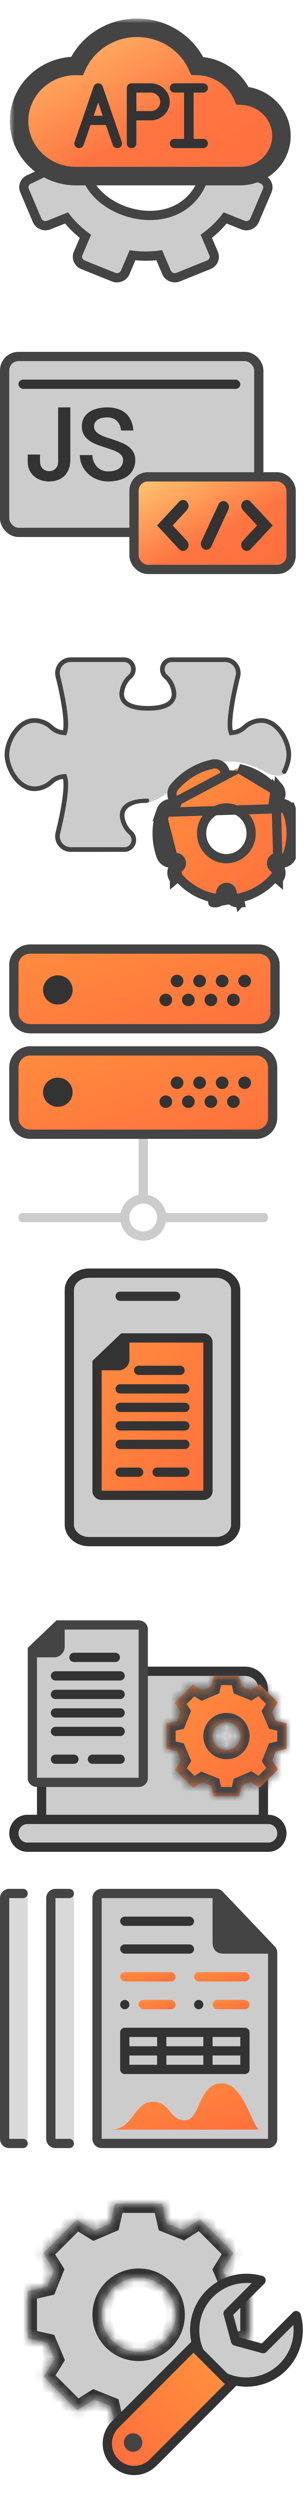 <svg width="33" height="270" viewBox="0 0 33 270" fill="none" xmlns="http://www.w3.org/2000/svg">
<path d="M12.652 30C12.52 30 12.388 29.973 12.267 29.922L8.979 28.6C8.737 28.503 8.545 28.315 8.446 28.08C8.348 27.847 8.353 27.586 8.458 27.357L9.241 25.521C8.47 24.953 7.783 24.285 7.197 23.538L5.287 24.303C5.049 24.399 4.781 24.399 4.544 24.302C4.306 24.207 4.117 24.024 4.018 23.794L2.657 20.59C2.45 20.115 2.678 19.568 3.166 19.364C3.731 19.138 5.161 18.331 6.71 17.831C8.258 17.33 9.032 18.081 9.378 19.082C10.848 23.337 18.928 25.417 21.677 20.083C21.827 19.793 22.202 18.836 22.612 18.129C22.968 17.58 23.497 17.317 24.4 17.696C25.314 18.079 26.491 18.601 27.034 18.814L28.384 19.36C28.625 19.455 28.815 19.64 28.912 19.874C29.01 20.105 29.009 20.364 28.91 20.595L27.543 23.793C27.445 24.026 27.253 24.212 27.012 24.307C26.771 24.403 26.5 24.4 26.261 24.3L24.364 23.538C23.779 24.285 23.092 24.951 22.321 25.517L23.109 27.369C23.21 27.595 23.212 27.852 23.116 28.08C23.017 28.316 22.824 28.504 22.581 28.601L19.288 29.925C19.049 30.022 18.781 30.022 18.542 29.926C18.303 29.829 18.114 29.644 18.017 29.412L17.226 27.564C16.268 27.694 15.296 27.695 14.337 27.568L13.55 29.414C13.4 29.768 13.046 29.999 12.652 30Z" fill="#CCCCCC"/>
<path d="M12.652 30L12.652 30.5L12.653 30.5L12.652 30ZM12.267 29.922L12.461 29.461L12.453 29.458L12.267 29.922ZM8.979 28.6L9.166 28.136L9.165 28.136L8.979 28.6ZM8.446 28.08L8.907 27.886L8.907 27.886L8.446 28.08ZM8.458 27.357L8.912 27.565L8.918 27.553L8.458 27.357ZM9.241 25.521L9.701 25.717L9.856 25.353L9.538 25.119L9.241 25.521ZM7.197 23.538L7.59 23.229L7.359 22.934L7.011 23.074L7.197 23.538ZM5.287 24.303L5.101 23.839L5.099 23.84L5.287 24.303ZM4.544 24.302L4.733 23.839L4.73 23.837L4.544 24.302ZM4.018 23.794L3.558 23.99L3.559 23.992L4.018 23.794ZM2.657 20.59L3.117 20.395L3.115 20.391L2.657 20.59ZM3.166 19.364L2.981 18.9L2.974 18.903L3.166 19.364ZM21.677 20.083L22.122 20.312L21.677 20.083ZM27.034 18.814L27.221 18.351L27.217 18.349L27.034 18.814ZM28.384 19.36L28.197 19.823L28.2 19.825L28.384 19.36ZM28.912 19.874L28.451 20.066L28.451 20.068L28.912 19.874ZM28.91 20.595L29.37 20.791L29.37 20.791L28.91 20.595ZM27.543 23.793L27.084 23.596L27.083 23.598L27.543 23.793ZM27.012 24.307L27.196 24.772L27.012 24.307ZM26.261 24.3L26.454 23.839L26.447 23.836L26.261 24.3ZM24.364 23.538L24.55 23.074L24.202 22.934L23.97 23.23L24.364 23.538ZM22.321 25.517L22.025 25.114L21.706 25.349L21.861 25.713L22.321 25.517ZM23.109 27.369L22.649 27.564L22.652 27.573L23.109 27.369ZM23.116 28.08L22.655 27.884L22.654 27.887L23.116 28.08ZM22.581 28.601L22.395 28.136L22.394 28.137L22.581 28.601ZM19.288 29.925L19.101 29.461L19.099 29.462L19.288 29.925ZM18.542 29.926L18.729 29.462L18.542 29.926ZM18.017 29.412L18.478 29.219L18.476 29.215L18.017 29.412ZM17.226 27.564L17.685 27.367L17.535 27.017L17.159 27.068L17.226 27.564ZM14.337 27.568L14.403 27.072L14.027 27.022L13.877 27.372L14.337 27.568ZM13.55 29.414L13.09 29.218L13.089 29.22L13.55 29.414ZM24.4 17.696L24.207 18.157L24.4 17.696ZM22.612 18.129L22.192 17.857L22.185 17.867L22.179 17.878L22.612 18.129ZM12.652 29.5C12.586 29.5 12.521 29.486 12.461 29.461L12.073 30.382C12.256 30.46 12.453 30.499 12.652 30.5L12.652 29.5ZM12.453 29.458L9.166 28.136L8.793 29.064L12.08 30.386L12.453 29.458ZM9.165 28.136C9.044 28.087 8.953 27.995 8.907 27.886L7.985 28.273C8.137 28.635 8.43 28.918 8.793 29.064L9.165 28.136ZM8.907 27.886C8.864 27.783 8.865 27.668 8.912 27.565L8.003 27.149C7.84 27.505 7.833 27.912 7.985 28.273L8.907 27.886ZM8.918 27.553L9.701 25.717L8.781 25.325L7.998 27.161L8.918 27.553ZM9.538 25.119C8.803 24.577 8.148 23.941 7.59 23.229L6.803 23.846C7.417 24.63 8.137 25.328 8.944 25.923L9.538 25.119ZM7.011 23.074L5.101 23.839L5.473 24.767L7.383 24.002L7.011 23.074ZM5.099 23.84C4.982 23.887 4.85 23.887 4.733 23.839L4.354 24.764C4.713 24.911 5.116 24.912 5.475 24.766L5.099 23.84ZM4.73 23.837C4.612 23.79 4.523 23.702 4.477 23.596L3.559 23.992C3.712 24.347 4.001 24.623 4.358 24.766L4.73 23.837ZM4.478 23.599L3.117 20.395L2.196 20.786L3.558 23.99L4.478 23.599ZM3.115 20.391C3.024 20.181 3.118 19.926 3.359 19.826L2.974 18.903C2.238 19.21 1.877 20.049 2.198 20.79L3.115 20.391ZM26.847 19.278L28.197 19.823L28.572 18.896L27.221 18.351L26.847 19.278ZM28.2 19.825C28.318 19.871 28.407 19.96 28.451 20.066L29.374 19.682C29.224 19.321 28.931 19.039 28.569 18.895L28.2 19.825ZM28.451 20.068C28.496 20.174 28.496 20.292 28.451 20.398L29.37 20.791C29.522 20.436 29.523 20.036 29.373 19.68L28.451 20.068ZM28.451 20.398L27.084 23.596L28.003 23.989L29.37 20.791L28.451 20.398ZM27.083 23.598C27.038 23.705 26.948 23.795 26.828 23.842L27.196 24.772C27.559 24.629 27.852 24.347 28.004 23.987L27.083 23.598ZM26.828 23.842C26.708 23.89 26.573 23.888 26.454 23.839L26.068 24.761C26.427 24.912 26.833 24.916 27.196 24.772L26.828 23.842ZM26.447 23.836L24.55 23.074L24.178 24.002L26.075 24.764L26.447 23.836ZM23.97 23.23C23.414 23.941 22.759 24.575 22.025 25.114L22.617 25.921C23.424 25.327 24.145 24.63 24.758 23.846L23.97 23.23ZM21.861 25.713L22.649 27.564L23.569 27.173L22.781 25.322L21.861 25.713ZM22.652 27.573C22.697 27.672 22.698 27.784 22.655 27.884L23.576 28.275C23.727 27.919 23.723 27.518 23.565 27.164L22.652 27.573ZM22.654 27.887C22.608 27.996 22.517 28.087 22.395 28.136L22.765 29.065C23.13 28.92 23.424 28.636 23.577 28.273L22.654 27.887ZM22.394 28.137L19.101 29.461L19.474 30.389L22.767 29.064L22.394 28.137ZM19.099 29.462C18.981 29.509 18.847 29.51 18.729 29.462L18.355 30.389C18.714 30.534 19.117 30.534 19.476 30.388L19.099 29.462ZM18.729 29.462C18.611 29.414 18.522 29.325 18.478 29.219L17.555 29.605C17.706 29.964 17.995 30.244 18.355 30.389L18.729 29.462ZM18.476 29.215L17.685 27.367L16.766 27.761L17.557 29.609L18.476 29.215ZM17.159 27.068C16.245 27.192 15.317 27.193 14.403 27.072L14.272 28.064C15.274 28.196 16.291 28.195 17.293 28.059L17.159 27.068ZM13.877 27.372L13.09 29.218L14.009 29.61L14.797 27.764L13.877 27.372ZM13.089 29.22C13.021 29.382 12.851 29.499 12.651 29.5L12.653 30.5C13.24 30.498 13.78 30.154 14.01 29.609L13.089 29.22ZM27.983 20.802H27.984V19.802H27.983V20.802ZM24.207 18.157C25.1 18.531 26.304 19.065 26.851 19.28L27.217 18.349C26.678 18.138 25.529 17.627 24.593 17.235L24.207 18.157ZM22.122 20.312C22.205 20.152 22.35 19.807 22.503 19.467C22.665 19.107 22.853 18.71 23.044 18.379L22.179 17.878C21.961 18.255 21.756 18.69 21.591 19.057C21.416 19.445 21.3 19.724 21.233 19.854L22.122 20.312ZM23.031 18.401C23.168 18.19 23.304 18.086 23.445 18.043C23.588 18 23.822 17.995 24.207 18.157L24.593 17.235C24.075 17.017 23.593 16.955 23.157 17.086C22.718 17.217 22.411 17.519 22.192 17.857L23.031 18.401ZM3.352 19.829C3.652 19.709 4.194 19.43 4.782 19.153C5.396 18.864 6.119 18.547 6.863 18.306L6.556 17.355C5.752 17.615 4.986 17.952 4.356 18.248C3.701 18.556 3.246 18.794 2.981 18.9L3.352 19.829ZM8.905 19.245C9.72 21.604 12.307 23.27 14.973 23.673C17.668 24.08 20.622 23.222 22.122 20.312L21.233 19.854C19.984 22.278 17.523 23.047 15.123 22.684C12.693 22.317 10.506 20.816 9.851 18.919L8.905 19.245ZM6.863 18.306C7.542 18.087 7.968 18.165 8.243 18.325C8.532 18.493 8.755 18.808 8.905 19.245L9.851 18.919C9.656 18.355 9.318 17.793 8.746 17.461C8.161 17.12 7.425 17.074 6.556 17.355L6.863 18.306Z" fill="#444444"/>
<path fill-rule="evenodd" clip-rule="evenodd" d="M25.955 19.52H8.214C4.533 19.52 1.548 16.633 1.548 13.07C1.548 9.575 4.42 6.73 8.004 6.623C9.277 4.108 11.925 2.5 14.838 2.5C17.757 2.5 20.408 4.114 21.679 6.636C23.787 6.794 25.653 8.021 26.58 9.861C29.127 10.167 31.046 12.306 30.965 14.823C30.881 17.442 28.661 19.521 25.955 19.52ZM25.955 19.02L25.955 19.52L25.955 19.02ZM25.955 19.02V19.52H25.955M25.955 19.02H8.214C4.818 19.02 2.064 16.356 2.064 13.07C2.064 9.783 4.818 7.119 8.214 7.119C8.255 7.119 8.295 7.12 8.334 7.12C9.462 4.618 12.016 3 14.838 3C17.66 3 20.213 4.618 21.342 7.12C23.483 7.167 25.398 8.424 26.235 10.332C28.659 10.477 30.525 12.458 30.449 14.807C30.374 17.155 28.383 19.021 25.955 19.02Z" fill="#444444"/>
<mask id="path-4-outside-1_467_17301" maskUnits="userSpaceOnUse" x="1.064" y="2" width="31" height="19" fill="black">
<rect fill="white" x="1.064" y="2" width="31" height="19"/>
<path d="M25.955 19.02H8.214C4.818 19.02 2.064 16.356 2.064 13.07C2.064 9.783 4.818 7.119 8.214 7.119C8.255 7.119 8.295 7.12 8.334 7.12C9.462 4.618 12.016 3 14.838 3C17.66 3 20.213 4.618 21.342 7.12C23.483 7.167 25.398 8.424 26.235 10.332C28.659 10.477 30.525 12.458 30.449 14.807C30.374 17.155 28.383 19.021 25.955 19.02Z"/>
</mask>
<path d="M25.955 19.02H8.214C4.818 19.02 2.064 16.356 2.064 13.07C2.064 9.783 4.818 7.119 8.214 7.119C8.255 7.119 8.295 7.12 8.334 7.12C9.462 4.618 12.016 3 14.838 3C17.66 3 20.213 4.618 21.342 7.12C23.483 7.167 25.398 8.424 26.235 10.332C28.659 10.477 30.525 12.458 30.449 14.807C30.374 17.155 28.383 19.021 25.955 19.02Z" fill="url(#paint0_linear_467_17301)"/>
<path d="M25.955 19.02L25.955 18.02H25.955V19.02ZM8.334 7.12L8.312 8.12L8.974 8.135L9.246 7.531L8.334 7.12ZM21.342 7.12L20.43 7.531L20.689 8.106L21.32 8.12L21.342 7.12ZM26.235 10.332L25.319 10.733L25.564 11.293L26.175 11.33L26.235 10.332ZM25.955 18.02H8.214V20.02H25.955V18.02ZM8.214 18.02C5.339 18.02 3.064 15.773 3.064 13.07H1.064C1.064 16.939 4.297 20.02 8.214 20.02V18.02ZM3.064 13.07C3.064 10.367 5.339 8.119 8.214 8.119V6.119C4.297 6.119 1.064 9.2 1.064 13.07H3.064ZM8.214 8.119C8.251 8.119 8.283 8.12 8.312 8.12L8.356 6.121C8.306 6.12 8.258 6.119 8.214 6.119V8.119ZM9.246 7.531C10.207 5.4 12.395 4 14.838 4V2C11.637 2 8.718 3.836 7.422 6.71L9.246 7.531ZM14.838 4C17.281 4 19.469 5.4 20.43 7.531L22.253 6.71C20.958 3.836 18.039 2 14.838 2V4ZM21.32 8.12C23.087 8.159 24.644 9.194 25.319 10.733L27.15 9.93C26.152 7.653 23.88 6.176 21.363 6.121L21.32 8.12ZM26.175 11.33C28.088 11.444 29.507 12.997 29.45 14.775L31.449 14.839C31.543 11.92 29.229 9.509 26.294 9.333L26.175 11.33ZM29.45 14.775C29.393 16.554 27.874 18.021 25.955 18.02L25.954 20.02C28.893 20.021 31.355 17.757 31.449 14.839L29.45 14.775Z" fill="#444444" mask="url(#path-4-outside-1_467_17301)"/>
<path fill-rule="evenodd" clip-rule="evenodd" d="M8.141 15.792C8.238 15.922 8.394 16 8.56 16C8.782 16 8.979 15.862 9.05 15.658L9.792 13.5H11.457L12.199 15.658C12.27 15.862 12.467 16 12.689 16C12.855 16 13.011 15.922 13.108 15.792C13.205 15.662 13.231 15.494 13.179 15.342L11.116 9.346C11.114 9.34 11.111 9.334 11.109 9.328C11.082 9.256 11.039 9.193 10.985 9.142C10.938 9.098 10.882 9.061 10.817 9.036C10.757 9.013 10.691 9 10.624 9C10.558 9 10.492 9.013 10.432 9.036C10.367 9.061 10.311 9.098 10.264 9.142C10.21 9.193 10.167 9.256 10.14 9.328C10.138 9.334 10.136 9.34 10.133 9.346L8.07 15.342C8.018 15.494 8.044 15.662 8.141 15.792ZM11.113 12.5H10.136L10.624 11.081L11.113 12.5ZM13.721 15.5C13.721 15.776 13.952 16 14.238 16C14.523 16 14.754 15.776 14.754 15.5V13H16.302C17.442 13 18.366 12.105 18.366 11C18.366 9.896 17.442 9 16.302 9H14.238C13.952 9 13.721 9.224 13.721 9.5V12.5V15.5ZM16.302 12H14.754V10H16.302C16.872 10 17.334 10.448 17.334 11C17.334 11.552 16.872 12 16.302 12ZM19.915 15V10H18.883C18.598 10 18.366 9.776 18.366 9.5C18.366 9.224 18.598 9 18.883 9H20.431H21.979C22.264 9 22.495 9.224 22.495 9.5C22.495 9.776 22.264 10 21.979 10H20.947V15H21.98C22.265 15 22.496 15.224 22.496 15.5C22.496 15.776 22.265 16 21.98 16H18.883C18.598 16 18.366 15.776 18.366 15.5C18.366 15.224 18.598 15 18.883 15H19.915Z" fill="#333333"/>
<rect x="0.5" y="38.5" width="27.5" height="19" rx="1.5" fill="#CCCCCC" stroke="#444444"/>
<path d="M9.986 49.15C10.001 49.408 10.053 49.646 10.143 49.865C10.236 50.08 10.356 50.265 10.505 50.422C10.658 50.578 10.835 50.7 11.036 50.788C11.236 50.871 11.458 50.913 11.7 50.913C11.912 50.913 12.115 50.892 12.308 50.848C12.502 50.804 12.673 50.735 12.822 50.64C12.97 50.542 13.089 50.415 13.179 50.258C13.268 50.098 13.313 49.903 13.313 49.674C13.313 49.466 13.248 49.291 13.117 49.15C12.991 49.008 12.823 48.886 12.615 48.784C12.407 48.678 12.168 48.583 11.901 48.5C11.633 48.412 11.359 48.323 11.08 48.232C10.805 48.141 10.533 48.039 10.265 47.926C9.997 47.81 9.759 47.668 9.551 47.5C9.342 47.333 9.173 47.133 9.043 46.9C8.916 46.667 8.853 46.386 8.853 46.059C8.853 45.724 8.92 45.429 9.054 45.174C9.188 44.916 9.376 44.701 9.618 44.53C9.863 44.355 10.154 44.224 10.489 44.136C10.823 44.045 11.192 44 11.594 44C11.951 44 12.267 44.036 12.543 44.109C12.818 44.178 13.058 44.273 13.262 44.393C13.471 44.513 13.646 44.655 13.787 44.819C13.928 44.983 14.044 45.158 14.133 45.343C14.226 45.525 14.295 45.717 14.34 45.917C14.384 46.113 14.414 46.306 14.429 46.496H13.095C13.073 46.252 13.017 46.041 12.928 45.862C12.842 45.684 12.732 45.536 12.598 45.42C12.468 45.303 12.316 45.218 12.141 45.163C11.97 45.105 11.787 45.076 11.594 45.076C11.419 45.076 11.246 45.094 11.075 45.13C10.907 45.163 10.756 45.218 10.623 45.294C10.489 45.371 10.381 45.473 10.299 45.6C10.217 45.724 10.176 45.877 10.176 46.059C10.176 46.27 10.239 46.448 10.366 46.594C10.496 46.736 10.665 46.861 10.874 46.971C11.082 47.08 11.32 47.178 11.588 47.266C11.856 47.349 12.128 47.438 12.403 47.533C12.682 47.624 12.956 47.728 13.223 47.844C13.491 47.957 13.729 48.096 13.938 48.259C14.146 48.423 14.314 48.62 14.44 48.849C14.57 49.078 14.636 49.353 14.636 49.674C14.636 50.06 14.561 50.398 14.412 50.689C14.267 50.977 14.064 51.219 13.804 51.416C13.543 51.609 13.233 51.754 12.872 51.853C12.515 51.951 12.124 52 11.7 52C11.316 52 10.943 51.934 10.578 51.803C10.217 51.672 9.893 51.485 9.607 51.241C9.324 50.993 9.093 50.693 8.915 50.34C8.74 49.987 8.647 49.59 8.636 49.15H9.986Z" fill="#333333"/>
<path d="M7.61 44V49.628C7.61 50.049 7.546 50.411 7.42 50.713C7.296 51.012 7.129 51.256 6.916 51.446C6.704 51.636 6.457 51.776 6.178 51.866C5.898 51.955 5.603 52 5.294 52C4.999 52 4.714 51.953 4.438 51.86C4.162 51.771 3.917 51.636 3.705 51.457C3.492 51.275 3.321 51.049 3.19 50.78C3.063 50.512 3 50.2 3 49.846V49.091H4.331V49.835C4.331 50.014 4.359 50.171 4.415 50.305C4.475 50.435 4.552 50.545 4.645 50.635C4.742 50.721 4.848 50.784 4.964 50.825C5.079 50.866 5.197 50.887 5.316 50.887C5.409 50.887 5.512 50.872 5.624 50.842C5.736 50.808 5.84 50.752 5.937 50.674C6.038 50.592 6.122 50.484 6.189 50.35C6.256 50.212 6.29 50.04 6.29 49.835V44H7.61Z" fill="#333333"/>
<rect x="14.5" y="51.5" width="17" height="10" rx="1.5" fill="url(#paint1_linear_467_17301)" stroke="#444444"/>
<path fill-rule="evenodd" clip-rule="evenodd" d="M26.277 59.313C26.045 59.063 26.045 58.657 26.277 58.407L27.817 56.75L26.277 55.093C26.045 54.843 26.045 54.437 26.277 54.187C26.51 53.938 26.887 53.938 27.119 54.187L29.5 56.75L27.119 59.313C26.887 59.562 26.51 59.562 26.277 59.313ZM19.381 59.313L17 56.75L19.381 54.187C19.613 53.938 19.99 53.938 20.223 54.187C20.455 54.437 20.455 54.843 20.223 55.093L18.683 56.75L20.223 58.407C20.455 58.657 20.455 59.063 20.223 59.313C19.99 59.562 19.613 59.562 19.381 59.313ZM21.794 58.453C21.647 58.769 21.766 59.154 22.06 59.313C22.354 59.471 22.712 59.343 22.858 59.026L24.707 55.047C24.854 54.731 24.735 54.346 24.441 54.187C24.147 54.029 23.789 54.157 23.642 54.474L21.794 58.453Z" fill="#333333"/>
<rect x="2" y="41" width="24" height="1" rx="0.5" fill="#333333"/>
<g clip-path="url(#clip0_467_17301)">
<path d="M30.52 83.235L30.519 83.238C30.451 83.6 30.871 83.643 30.961 83.47C31.29 82.865 31.474 82.191 31.5 81.501C31.5 79.934 30.209 77.564 28.271 77.564C27.541 77.574 26.839 77.854 26.296 78.351C25.993 78.644 25.605 78.828 25.189 78.876C25.054 78.424 25.073 76.796 25.981 73.101C26.202 72.194 25.657 71.276 24.764 71.051C24.632 71.018 24.496 71.001 24.36 71.001H18.572C18.06 71.001 17.6 71.317 17.409 71.799C17.214 72.289 17.333 72.85 17.71 73.214C18.22 73.643 18.535 74.266 18.581 74.938C18.581 76.023 17.177 76.25 15.998 76.25C14.818 76.25 13.414 76.023 13.414 74.938C13.461 74.265 13.777 73.641 14.29 73.213C14.667 72.849 14.786 72.288 14.591 71.798C14.4 71.316 13.94 71 13.429 71H7.64C6.72 70.998 5.972 71.754 5.97 72.689C5.97 72.828 5.986 72.966 6.019 73.1C6.923 76.789 6.946 78.417 6.811 78.875C6.395 78.827 6.007 78.642 5.704 78.35C5.161 77.852 4.459 77.573 3.729 77.562C1.792 77.562 0.5 79.933 0.5 81.5C0.5 83.067 1.792 85.438 3.729 85.438C4.459 85.427 5.161 85.148 5.704 84.65C6.007 84.358 6.395 84.173 6.811 84.125C6.946 84.578 6.927 86.205 6.019 89.9C5.961 90.14 5.956 90.381 5.997 90.61C6.046 90.918 6.182 91.193 6.378 91.416C6.596 91.671 6.891 91.864 7.239 91.951C7.37 91.984 7.505 92 7.641 92C7.656 92 7.671 92 7.686 92H13.474C13.986 92 14.446 91.684 14.637 91.202C14.832 90.712 14.713 90.151 14.336 89.787C13.823 89.359 13.507 88.735 13.46 88.062C13.46 87.114 14.661 86.673 15.793 86.724C15.793 86.724 16.366 86.659 16.043 86.25C15.436 86.25 14.715 86.306 14.129 86.533C13.832 86.647 13.54 86.817 13.319 87.073C13.09 87.339 12.96 87.673 12.96 88.062V88.08L12.961 88.097C13.017 88.897 13.39 89.641 13.999 90.157C14.22 90.379 14.291 90.719 14.172 91.017L14.172 91.018C14.055 91.313 13.777 91.5 13.475 91.5H7.684C7.348 91.501 7.03 91.367 6.805 91.142C6.636 90.966 6.522 90.738 6.484 90.491C6.479 90.446 6.476 90.401 6.476 90.355C6.476 90.326 6.474 90.3 6.47 90.277C6.472 90.192 6.484 90.105 6.505 90.019C6.962 88.157 7.199 86.805 7.303 85.851C7.405 84.924 7.389 84.314 7.29 83.982L7.169 83.58L6.753 83.628C6.23 83.689 5.742 83.92 5.361 84.285C4.91 84.697 4.329 84.928 3.726 84.938C2.978 84.936 2.305 84.478 1.794 83.765C1.282 83.051 1 82.166 1 81.5C1 80.834 1.282 79.949 1.794 79.235C2.305 78.522 2.978 78.064 3.726 78.062C4.329 78.072 4.91 78.303 5.361 78.715C5.742 79.08 6.23 79.311 6.753 79.372L7.171 79.42L7.29 79.017C7.389 78.683 7.404 78.072 7.302 77.144C7.197 76.191 6.96 74.84 6.505 72.981C6.481 72.886 6.47 72.788 6.47 72.691C6.471 72.024 7.002 71.499 7.639 71.5L13.429 71.5C13.731 71.5 14.009 71.687 14.126 71.982L14.127 71.983C14.245 72.281 14.175 72.621 13.953 72.843C13.345 73.359 12.971 74.103 12.915 74.903L12.914 74.92V74.938C12.914 75.327 13.044 75.661 13.274 75.927C13.494 76.183 13.787 76.353 14.084 76.467C14.67 76.694 15.39 76.75 15.998 76.75C16.605 76.75 17.325 76.694 17.911 76.467C18.208 76.353 18.5 76.183 18.721 75.927C18.951 75.661 19.081 75.327 19.081 74.938V74.921L19.079 74.904C19.025 74.105 18.654 73.361 18.047 72.844C17.826 72.622 17.755 72.283 17.874 71.984L17.874 71.983C17.991 71.688 18.269 71.501 18.572 71.501L24.36 71.501L24.361 71.501C24.456 71.501 24.55 71.513 24.642 71.536C25.262 71.692 25.653 72.335 25.495 72.982C25.038 74.844 24.801 76.197 24.697 77.15C24.595 78.077 24.611 78.688 24.71 79.02L24.831 79.421L25.247 79.373C25.77 79.312 26.258 79.081 26.639 78.716C27.09 78.304 27.671 78.073 28.274 78.064C29.022 78.065 29.695 78.523 30.206 79.236C30.715 79.947 30.997 80.827 31 81.492C30.976 82.102 30.812 82.698 30.522 83.231L30.52 83.235Z" fill="#444444"/>
<path fill-rule="evenodd" clip-rule="evenodd" d="M30.961 83.47C31.29 82.865 31.474 82.191 31.5 81.501C31.5 79.934 30.209 77.564 28.271 77.564C27.541 77.574 26.839 77.854 26.296 78.351C25.993 78.644 25.605 78.828 25.189 78.876C25.054 78.424 25.073 76.796 25.981 73.101C26.202 72.194 25.657 71.276 24.764 71.051C24.632 71.018 24.496 71.001 24.36 71.001H18.572C18.06 71.001 17.6 71.317 17.409 71.799C17.214 72.289 17.333 72.85 17.71 73.214C18.22 73.643 18.535 74.266 18.581 74.938C18.581 76.023 17.177 76.25 15.998 76.25C14.818 76.25 13.414 76.023 13.414 74.938C13.461 74.265 13.777 73.641 14.29 73.213C14.667 72.849 14.786 72.288 14.591 71.798C14.4 71.316 13.94 71 13.429 71H7.64C6.72 70.998 5.972 71.754 5.97 72.689C5.97 72.828 5.986 72.966 6.019 73.1C6.923 76.789 6.946 78.417 6.811 78.875C6.395 78.827 6.007 78.642 5.704 78.35C5.161 77.852 4.459 77.573 3.729 77.562C1.792 77.562 0.5 79.933 0.5 81.5C0.5 83.067 1.792 85.438 3.729 85.438C4.459 85.427 5.161 85.148 5.704 84.65C5.995 84.369 6.365 84.188 6.762 84.131L6.82 84.16C6.945 84.658 6.905 86.295 6.019 89.9C5.961 90.14 5.956 90.381 5.997 90.61C6.046 90.918 6.182 91.193 6.378 91.416C6.596 91.671 6.891 91.864 7.239 91.951C7.37 91.984 7.505 92 7.641 92C9.582 92.044 11.532 92 13.474 92C13.986 92 14.446 91.684 14.637 91.202C14.832 90.712 14.713 90.151 14.336 89.787C13.823 89.359 13.507 88.735 13.46 88.062C13.46 87.114 14.661 86.673 15.793 86.724C16.675 86.623 17.869 85.94 18.486 85.234C18.845 84.823 19.28 84.376 19.75 84C21.576 82.539 22.75 82.25 25 82.25C26.481 82.25 28.07 83.008 28.984 83.526C29.317 83.715 30.5 84 30.961 83.47Z" fill="#CCCCCC"/>
<path d="M30.52 83.235L30.519 83.238C30.451 83.6 30.871 83.643 30.961 83.47C31.29 82.865 31.474 82.191 31.5 81.501C31.5 79.934 30.209 77.564 28.271 77.564C27.541 77.574 26.839 77.854 26.296 78.351C25.993 78.644 25.605 78.828 25.189 78.876C25.054 78.424 25.073 76.796 25.981 73.101C26.202 72.194 25.657 71.276 24.764 71.051C24.632 71.018 24.496 71.001 24.36 71.001H18.572C18.06 71.001 17.6 71.317 17.409 71.799C17.214 72.289 17.333 72.85 17.71 73.214C18.22 73.643 18.535 74.266 18.581 74.938C18.581 76.023 17.177 76.25 15.998 76.25C14.818 76.25 13.414 76.023 13.414 74.938C13.461 74.265 13.777 73.641 14.29 73.213C14.667 72.849 14.786 72.288 14.591 71.798C14.4 71.316 13.94 71 13.429 71H7.64C6.72 70.998 5.972 71.754 5.97 72.689C5.97 72.828 5.986 72.966 6.019 73.1C6.923 76.789 6.946 78.417 6.811 78.875C6.395 78.827 6.007 78.642 5.704 78.35C5.161 77.852 4.459 77.573 3.729 77.562C1.792 77.562 0.5 79.933 0.5 81.5C0.5 83.067 1.792 85.438 3.729 85.438C4.459 85.427 5.161 85.148 5.704 84.65C6.007 84.358 6.395 84.173 6.811 84.125C6.946 84.578 6.927 86.205 6.019 89.9C5.961 90.14 5.956 90.381 5.997 90.61C6.046 90.918 6.182 91.193 6.378 91.416C6.596 91.671 6.891 91.864 7.239 91.951C7.37 91.984 7.505 92 7.641 92C7.656 92 7.671 92 7.686 92H13.474C13.986 92 14.446 91.684 14.637 91.202C14.832 90.712 14.713 90.151 14.336 89.787C13.823 89.359 13.507 88.735 13.46 88.062C13.46 87.114 14.661 86.673 15.793 86.724C15.793 86.724 16.366 86.659 16.043 86.25C15.436 86.25 14.715 86.306 14.129 86.533C13.832 86.647 13.54 86.817 13.319 87.073C13.09 87.339 12.96 87.673 12.96 88.062V88.08L12.961 88.097C13.017 88.897 13.39 89.641 13.999 90.157C14.22 90.379 14.291 90.719 14.172 91.017L14.172 91.018C14.055 91.313 13.777 91.5 13.475 91.5H7.684C7.348 91.501 7.03 91.367 6.805 91.142C6.636 90.966 6.522 90.738 6.484 90.491C6.479 90.446 6.476 90.401 6.476 90.355C6.476 90.326 6.474 90.3 6.47 90.277C6.472 90.192 6.484 90.105 6.505 90.019C6.962 88.157 7.199 86.805 7.303 85.851C7.405 84.924 7.389 84.314 7.29 83.982L7.169 83.58L6.753 83.628C6.23 83.689 5.742 83.92 5.361 84.285C4.91 84.697 4.329 84.928 3.726 84.938C2.978 84.936 2.305 84.478 1.794 83.765C1.282 83.051 1 82.166 1 81.5C1 80.834 1.282 79.949 1.794 79.235C2.305 78.522 2.978 78.064 3.726 78.062C4.329 78.072 4.91 78.303 5.361 78.715C5.742 79.08 6.23 79.311 6.753 79.372L7.171 79.42L7.29 79.017C7.389 78.683 7.404 78.072 7.302 77.144C7.197 76.191 6.96 74.84 6.505 72.981C6.481 72.886 6.47 72.788 6.47 72.691C6.471 72.024 7.002 71.499 7.639 71.5L13.429 71.5C13.731 71.5 14.009 71.687 14.126 71.982L14.127 71.983C14.245 72.281 14.175 72.621 13.953 72.843C13.345 73.359 12.971 74.103 12.915 74.903L12.914 74.92V74.938C12.914 75.327 13.044 75.661 13.274 75.927C13.494 76.183 13.787 76.353 14.084 76.467C14.67 76.694 15.39 76.75 15.998 76.75C16.605 76.75 17.325 76.694 17.911 76.467C18.208 76.353 18.5 76.183 18.721 75.927C18.951 75.661 19.081 75.327 19.081 74.938V74.921L19.079 74.904C19.025 74.105 18.654 73.361 18.047 72.844C17.826 72.622 17.755 72.283 17.874 71.984L17.874 71.983C17.991 71.688 18.269 71.501 18.572 71.501L24.36 71.501L24.361 71.501C24.456 71.501 24.55 71.513 24.642 71.536C25.262 71.692 25.653 72.335 25.495 72.982C25.038 74.844 24.801 76.197 24.697 77.15C24.595 78.077 24.611 78.688 24.71 79.02L24.831 79.421L25.247 79.373C25.77 79.312 26.258 79.081 26.639 78.716C27.09 78.304 27.671 78.073 28.274 78.064C29.022 78.065 29.695 78.523 30.206 79.236C30.715 79.947 30.997 80.827 31 81.492C30.976 82.102 30.812 82.698 30.522 83.231L30.52 83.235Z" fill="#444444"/>
<path d="M31.093 87.725C30.981 87.385 30.62 87.204 30.287 87.318C30.272 87.324 30.257 87.329 30.242 87.336C29.955 87.466 29.617 87.358 29.454 87.084C29.298 86.802 29.377 86.445 29.637 86.259C29.918 86.044 29.975 85.638 29.765 85.351C29.755 85.338 29.744 85.325 29.733 85.312C28.731 84.13 27.371 83.321 25.867 83.013C25.692 82.976 25.509 83.018 25.366 83.127C25.222 83.236 25.13 83.401 25.111 83.582C25.096 83.927 24.809 84.195 24.47 84.179C24.152 84.164 23.898 83.905 23.884 83.582C23.866 83.401 23.773 83.236 23.629 83.127C23.486 83.018 23.303 82.977 23.128 83.013C21.625 83.321 20.265 84.13 19.262 85.312C19.03 85.581 19.056 85.991 19.32 86.227C19.332 86.238 19.345 86.249 19.358 86.259C19.639 86.451 19.712 86.839 19.523 87.124C19.353 87.382 19.022 87.472 18.748 87.336C18.424 87.196 18.051 87.35 17.914 87.679C17.907 87.694 17.902 87.709 17.897 87.725C17.37 89.195 17.37 90.807 17.897 92.277C18.009 92.616 18.371 92.797 18.703 92.682C18.718 92.677 18.732 92.672 18.747 92.666C19.051 92.516 19.417 92.645 19.564 92.956C19.695 93.233 19.608 93.567 19.358 93.741C19.077 93.956 19.02 94.362 19.231 94.649C19.241 94.662 19.251 94.675 19.262 94.688C20.264 95.87 21.625 96.679 23.128 96.987C23.303 97.024 23.486 96.982 23.629 96.873C23.773 96.764 23.866 96.599 23.884 96.417C23.91 96.071 24.207 95.813 24.546 95.841C24.848 95.865 25.088 96.109 25.111 96.417C25.145 96.749 25.42 97 25.748 96.999C25.79 96.999 25.833 96.995 25.875 96.986C27.378 96.678 28.738 95.869 29.741 94.686C29.973 94.417 29.947 94.008 29.683 93.772C29.67 93.761 29.658 93.75 29.645 93.74C29.366 93.546 29.294 93.158 29.485 92.874C29.656 92.619 29.984 92.53 30.256 92.664C30.58 92.804 30.953 92.649 31.09 92.32C31.096 92.305 31.101 92.29 31.106 92.276C31.633 90.806 31.633 89.193 31.106 87.723L31.093 87.725ZM24.492 93.241C22.735 93.241 21.311 91.79 21.311 90.001C21.311 88.211 22.735 86.76 24.492 86.76C26.248 86.76 27.672 88.211 27.672 90.001C27.672 91.79 26.248 93.241 24.492 93.241Z" fill="url(#paint2_linear_467_17301)"/>
<path d="M31.106 92.276C31.633 90.806 31.633 89.193 31.106 87.723L31.093 87.725C30.981 87.385 30.62 87.204 30.287 87.318C30.272 87.324 30.257 87.329 30.242 87.336L17.897 87.725C17.37 89.195 17.37 90.807 17.897 92.277C18.009 92.616 18.371 92.797 18.703 92.682C18.718 92.677 18.732 92.672 18.747 92.666C19.051 92.516 19.417 92.645 19.564 92.956C19.695 93.233 19.608 93.567 19.358 93.741C19.077 93.956 19.02 94.362 19.231 94.649C19.241 94.662 19.251 94.675 19.262 94.688M31.106 92.276C31.101 92.29 31.096 92.305 31.09 92.32C30.953 92.649 30.58 92.804 30.256 92.664C29.984 92.53 29.656 92.619 29.485 92.874C29.294 93.158 29.366 93.546 29.645 93.74C29.658 93.75 29.67 93.761 29.683 93.772M31.106 92.276L31.581 92.434C31.58 92.436 31.579 92.438 31.579 92.44M31.106 92.276L31.577 92.444C31.578 92.443 31.578 92.441 31.579 92.44M29.683 93.772C29.947 94.008 29.973 94.417 29.741 94.686M29.683 93.772L30.016 93.399M29.683 93.772L30.016 93.399C30.016 93.399 30.016 93.399 30.016 93.399M29.741 94.686C28.738 95.869 27.378 96.678 25.875 96.986M29.741 94.686L30.122 95.01C30.122 95.01 30.122 95.011 30.121 95.011M29.741 94.686L30.12 95.013C30.12 95.012 30.121 95.012 30.121 95.011M25.875 96.986C25.833 96.995 25.79 96.999 25.748 96.999M25.875 96.986L25.975 97.476C25.976 97.475 25.976 97.475 25.977 97.475C25.978 97.475 25.979 97.475 25.979 97.475L25.875 96.986ZM25.748 96.999C25.42 97 25.145 96.749 25.111 96.417C25.088 96.109 24.848 95.865 24.546 95.841C24.207 95.813 23.91 96.071 23.884 96.417C23.866 96.599 23.773 96.764 23.629 96.873C23.486 96.982 23.303 97.024 23.128 96.987M25.748 96.999L25.75 97.499C25.749 97.499 25.748 97.499 25.747 97.499C25.156 97.5 24.672 97.047 24.614 96.467L24.613 96.455L24.613 96.455C24.608 96.386 24.556 96.343 24.506 96.339L24.506 96.339C24.451 96.335 24.388 96.377 24.382 96.455L24.381 96.466L24.381 96.466C24.35 96.784 24.188 97.077 23.931 97.271C23.674 97.467 23.344 97.543 23.027 97.477M25.748 96.999L23.027 97.477M23.128 96.987C21.625 96.679 20.264 95.87 19.262 94.688M23.128 96.987L23.026 97.476C23.026 97.477 23.026 97.477 23.027 97.477M23.128 96.987L23.028 97.477C23.027 97.477 23.027 97.477 23.027 97.477M19.262 94.688L18.882 95.013C18.882 95.013 18.882 95.012 18.881 95.012C18.863 94.991 18.845 94.968 18.828 94.945L18.828 94.945C18.457 94.441 18.555 93.725 19.055 93.344L19.064 93.337L19.073 93.331C19.119 93.299 19.141 93.23 19.112 93.17C19.082 93.107 19.016 93.09 18.968 93.114L18.956 93.12L18.945 93.124C18.918 93.136 18.892 93.146 18.867 93.155L18.867 93.155C18.266 93.362 17.625 93.033 17.424 92.441C16.861 90.865 16.86 89.137 17.424 87.561M19.262 94.688L17.424 87.561M17.424 87.561C17.433 87.535 17.442 87.51 17.452 87.487L17.452 87.487C17.694 86.906 18.361 86.624 18.946 86.877L18.958 86.882L18.97 86.888C19.015 86.91 19.073 86.898 19.107 86.848L19.107 86.848C19.147 86.787 19.128 86.707 19.075 86.671L19.065 86.663L19.055 86.656C19.032 86.638 19.009 86.62 18.987 86.6L17.424 87.561ZM29.765 85.351C29.975 85.638 29.918 86.044 29.637 86.259L29.765 85.351ZM29.765 85.351C29.755 85.338 29.744 85.325 29.733 85.312C28.731 84.13 27.371 83.321 25.867 83.013L29.765 85.351ZM29.887 86.835C29.858 86.773 29.879 86.7 29.928 86.665L29.934 86.66L29.94 86.656C30.44 86.275 30.538 85.559 30.167 85.055L30.167 85.055C30.15 85.032 30.132 85.009 30.114 84.988L29.887 86.835ZM29.887 86.835C29.924 86.888 29.986 86.903 30.036 86.88L30.045 86.876L30.045 86.876C30.071 86.865 30.097 86.855 30.123 86.846L30.124 86.846C30.587 86.686 31.074 86.845 31.364 87.198L31.447 87.191L31.577 87.555C32.142 89.132 32.143 90.862 31.579 92.44M29.887 86.835L30.121 95.011M31.579 92.44C31.57 92.464 31.561 92.487 31.552 92.51L31.552 92.511C31.311 93.092 30.644 93.376 30.059 93.124L30.047 93.119L30.035 93.113C29.991 93.091 29.933 93.103 29.9 93.152L29.9 93.152C29.86 93.213 29.878 93.293 29.93 93.33L29.939 93.336L29.948 93.343C29.971 93.36 29.993 93.379 30.016 93.399M30.016 93.399C30.483 93.817 30.529 94.537 30.121 95.011M24.493 83.68C24.441 83.677 24.387 83.632 24.383 83.56L24.383 83.546L24.381 83.532C24.349 83.214 24.187 82.922 23.931 82.728C23.674 82.533 23.345 82.458 23.028 82.523C21.414 82.854 19.956 83.722 18.881 84.988C18.474 85.462 18.519 86.181 18.987 86.599L24.493 83.68ZM27.172 90.001V90.001C27.172 91.523 25.964 92.741 24.492 92.741C23.02 92.741 21.811 91.523 21.811 90.001C21.811 88.478 23.02 87.26 24.492 87.26C25.963 87.26 27.172 88.478 27.172 90.001Z" stroke="#444444"/>
</g>
<path fill-rule="evenodd" clip-rule="evenodd" d="M15 130V123H16V130H15Z" fill="#CCCCCC"/>
<path fill-rule="evenodd" clip-rule="evenodd" d="M14 131.5C14 131.776 13.808 132 13.571 132L2.429 132C2.192 132 2 131.776 2 131.5C2 131.224 2.192 131 2.429 131L13.571 131C13.808 131 14 131.224 14 131.5Z" fill="#CCCCCC"/>
<path fill-rule="evenodd" clip-rule="evenodd" d="M29 131.5C29 131.776 28.806 132 28.566 132L17.434 132C17.194 132 17 131.776 17 131.5C17 131.224 17.194 131 17.434 131L28.566 131C28.806 131 29 131.224 29 131.5Z" fill="#CCCCCC"/>
<path d="M1.5 104.2C1.5 103.279 2.281 102.5 3.286 102.5H27.971C28.976 102.5 29.757 103.279 29.757 104.2V109.406C29.757 110.327 28.976 111.106 27.971 111.106H3.286C2.281 111.106 1.5 110.327 1.5 109.406V104.2Z" fill="url(#paint3_linear_467_17301)" stroke="#444444"/>
<path d="M1.5 115.29C1.5 114.296 2.296 113.5 3.266 113.5H27.734C28.704 113.5 29.5 114.296 29.5 115.29V120.71C29.5 121.704 28.704 122.5 27.734 122.5H3.266C2.296 122.5 1.5 121.704 1.5 120.71V115.29Z" fill="url(#paint4_linear_467_17301)" stroke="#444444"/>
<path d="M7.857 106.912C7.857 107.782 7.141 108.487 6.257 108.487C5.374 108.487 4.657 107.782 4.657 106.912C4.657 106.042 5.374 105.337 6.257 105.337C7.141 105.337 7.857 106.042 7.857 106.912Z" fill="#333333"/>
<path d="M7.857 117.963C7.857 118.833 7.141 119.538 6.257 119.538C5.374 119.538 4.657 118.833 4.657 117.963C4.657 117.093 5.374 116.388 6.257 116.388C7.141 116.388 7.857 117.093 7.857 117.963Z" fill="#333333"/>
<path fill-rule="evenodd" clip-rule="evenodd" d="M15.5 133C16.328 133 17 132.328 17 131.5C17 130.672 16.328 130 15.5 130C14.672 130 14 130.672 14 131.5C14 132.328 14.672 133 15.5 133ZM15.5 134C16.881 134 18 132.881 18 131.5C18 130.119 16.881 129 15.5 129C14.119 129 13 130.119 13 131.5C13 132.881 14.119 134 15.5 134Z" fill="#CCCCCC"/>
<path fill-rule="evenodd" clip-rule="evenodd" d="M19.159 106.624C19.537 106.624 19.844 106.322 19.844 105.949C19.844 105.577 19.537 105.274 19.159 105.274C18.78 105.274 18.473 105.577 18.473 105.949C18.473 106.322 18.78 106.624 19.159 106.624ZM17.94 108.671C18.318 108.671 18.625 108.369 18.625 107.996C18.625 107.623 18.318 107.321 17.94 107.321C17.561 107.321 17.254 107.623 17.254 107.996C17.254 108.369 17.561 108.671 17.94 108.671ZM21.063 107.996C21.063 108.369 20.756 108.671 20.378 108.671C19.999 108.671 19.692 108.369 19.692 107.996C19.692 107.623 19.999 107.321 20.378 107.321C20.756 107.321 21.063 107.623 21.063 107.996ZM21.597 106.624C21.976 106.624 22.282 106.322 22.282 105.949C22.282 105.577 21.976 105.274 21.597 105.274C21.218 105.274 20.911 105.577 20.911 105.949C20.911 106.322 21.218 106.624 21.597 106.624ZM23.502 107.996C23.502 108.369 23.194 108.671 22.816 108.671C22.437 108.671 22.13 108.369 22.13 107.996C22.13 107.623 22.437 107.321 22.816 107.321C23.194 107.321 23.502 107.623 23.502 107.996ZM24.035 106.624C24.413 106.624 24.721 106.322 24.721 105.949C24.721 105.577 24.413 105.274 24.035 105.274C23.656 105.274 23.349 105.577 23.349 105.949C23.349 106.322 23.656 106.624 24.035 106.624ZM25.94 107.996C25.94 108.369 25.633 108.671 25.254 108.671C24.875 108.671 24.568 108.369 24.568 107.996C24.568 107.623 24.875 107.321 25.254 107.321C25.633 107.321 25.94 107.623 25.94 107.996ZM26.473 106.624C26.852 106.624 27.159 106.322 27.159 105.949C27.159 105.577 26.852 105.274 26.473 105.274C26.094 105.274 25.787 105.577 25.787 105.949C25.787 106.322 26.094 106.624 26.473 106.624Z" fill="#333333"/>
<path fill-rule="evenodd" clip-rule="evenodd" d="M19.159 117.615C19.537 117.615 19.844 117.312 19.844 116.94C19.844 116.567 19.537 116.265 19.159 116.265C18.78 116.265 18.473 116.567 18.473 116.94C18.473 117.312 18.78 117.615 19.159 117.615ZM17.94 119.661C18.318 119.661 18.625 119.359 18.625 118.986C18.625 118.613 18.318 118.311 17.94 118.311C17.561 118.311 17.254 118.613 17.254 118.986C17.254 119.359 17.561 119.661 17.94 119.661ZM21.063 118.986C21.063 119.359 20.756 119.661 20.378 119.661C19.999 119.661 19.692 119.359 19.692 118.986C19.692 118.613 19.999 118.311 20.378 118.311C20.756 118.311 21.063 118.613 21.063 118.986ZM21.597 117.615C21.976 117.615 22.282 117.312 22.282 116.94C22.282 116.567 21.976 116.265 21.597 116.265C21.218 116.265 20.911 116.567 20.911 116.94C20.911 117.312 21.218 117.615 21.597 117.615ZM23.502 118.986C23.502 119.359 23.194 119.661 22.816 119.661C22.437 119.661 22.13 119.359 22.13 118.986C22.13 118.613 22.437 118.311 22.816 118.311C23.194 118.311 23.502 118.613 23.502 118.986ZM24.035 117.615C24.413 117.615 24.721 117.312 24.721 116.94C24.721 116.567 24.413 116.265 24.035 116.265C23.656 116.265 23.349 116.567 23.349 116.94C23.349 117.312 23.656 117.615 24.035 117.615ZM25.94 118.986C25.94 119.359 25.633 119.661 25.254 119.661C24.875 119.661 24.568 119.359 24.568 118.986C24.568 118.613 24.875 118.311 25.254 118.311C25.633 118.311 25.94 118.613 25.94 118.986ZM26.473 117.615C26.852 117.615 27.159 117.312 27.159 116.94C27.159 116.567 26.852 116.265 26.473 116.265C26.094 116.265 25.787 116.567 25.787 116.94C25.787 117.312 26.094 117.615 26.473 117.615Z" fill="#333333"/>
<path d="M7.5 139.331L7.5 139.33C7.498 138.384 8.404 137.5 9.653 137.5H23.343C24.593 137.5 25.5 138.384 25.5 139.331V164.669C25.5 165.614 24.592 166.5 23.343 166.5H9.653C8.408 166.5 7.5 165.617 7.5 164.669L7.5 139.331Z" fill="#CCCCCC" stroke="#333333"/>
<path d="M13 140H16H19" stroke="#333333" stroke-linecap="round"/>
<path d="M22.5 148.081V161.041C22.5 161.158 22.451 161.269 22.36 161.357C22.268 161.444 22.14 161.5 21.996 161.5H11.004C10.86 161.5 10.732 161.444 10.64 161.357C10.549 161.269 10.5 161.158 10.5 161.041V147.186C10.89 146.813 11.279 146.443 11.667 146.074C12.217 145.55 12.765 145.028 13.317 144.5H21.996C22.14 144.5 22.268 144.556 22.36 144.643C22.451 144.731 22.5 144.842 22.5 144.959V148.081Z" fill="url(#paint5_linear_467_17301)" stroke="#333333"/>
<path d="M13 150H16.5H20" stroke="#333333" stroke-linecap="round"/>
<path d="M15 148L17.24 148L19.48 148" stroke="#333333" stroke-linecap="round"/>
<path d="M17 159H19.496H20" stroke="#333333" stroke-linecap="round"/>
<path d="M13 159H15" stroke="#333333" stroke-linecap="round"/>
<path d="M13 152H16.5H20" stroke="#333333" stroke-linecap="round"/>
<path d="M13 154H16.5H20" stroke="#333333" stroke-linecap="round"/>
<path d="M13 156H16.5H20" stroke="#333333" stroke-linecap="round"/>
<path fill-rule="evenodd" clip-rule="evenodd" d="M12.845 148C13.481 148 14 147.482 14 146.846V144.241C14 144.152 13.892 144.108 13.829 144.17L10.171 147.825C10.108 147.888 10.152 147.996 10.242 147.996H12.845V148Z" fill="#333333"/>
<path d="M2.966 199.5H29.035C29.858 199.5 30.5 198.809 30.5 198C30.5 197.191 29.858 196.5 29.035 196.5H2.966C2.142 196.5 1.5 197.191 1.5 198C1.5 198.809 2.142 199.5 2.966 199.5Z" fill="#CCCCCC" stroke="#333333" stroke-miterlimit="10" stroke-linecap="round" stroke-linejoin="round"/>
<path d="M4.5 182.5C4.5 181.395 5.395 180.5 6.5 180.5H26.5C27.605 180.5 28.5 181.395 28.5 182.5V196.5H4.5V182.5Z" fill="#CCCCCC" stroke="#333333"/>
<mask id="path-41-inside-2_467_17301" fill="white">
<path fill-rule="evenodd" clip-rule="evenodd" d="M29.84 185.857L31 186.123V188.877L29.84 189.143L29.453 190.11L30.082 191.1L28.125 193.058L27.11 192.429L26.143 192.84L25.877 194H23.123L22.857 192.84L21.89 192.454L20.9 193.082L18.942 191.125L19.571 190.11L19.16 189.143L18 188.877V186.123L19.16 185.857L19.547 184.89L18.918 183.9L20.875 181.942L21.89 182.571L22.857 182.16L23.123 181H25.877L26.143 182.16L27.11 182.546L28.1 181.918L30.058 183.875L29.429 184.89L29.84 185.857ZM24.5 189C25.328 189 26 188.328 26 187.5C26 186.672 25.328 186 24.5 186C23.672 186 23 186.672 23 187.5C23 188.328 23.672 189 24.5 189Z"/>
</mask>
<path fill-rule="evenodd" clip-rule="evenodd" d="M29.84 185.857L31 186.123V188.877L29.84 189.143L29.453 190.11L30.082 191.1L28.125 193.058L27.11 192.429L26.143 192.84L25.877 194H23.123L22.857 192.84L21.89 192.454L20.9 193.082L18.942 191.125L19.571 190.11L19.16 189.143L18 188.877V186.123L19.16 185.857L19.547 184.89L18.918 183.9L20.875 181.942L21.89 182.571L22.857 182.16L23.123 181H25.877L26.143 182.16L27.11 182.546L28.1 181.918L30.058 183.875L29.429 184.89L29.84 185.857ZM24.5 189C25.328 189 26 188.328 26 187.5C26 186.672 25.328 186 24.5 186C23.672 186 23 186.672 23 187.5C23 188.328 23.672 189 24.5 189Z" fill="url(#paint6_linear_467_17301)"/>
<path d="M31 186.123H32V185.326L31.223 185.148L31 186.123ZM29.84 185.857L28.92 186.248L29.119 186.718L29.617 186.832L29.84 185.857ZM31 188.877L31.223 189.852L32 189.674V188.877H31ZM29.84 189.143L29.617 188.168L29.106 188.285L28.912 188.772L29.84 189.143ZM29.453 190.11L28.525 189.738L28.335 190.213L28.609 190.645L29.453 190.11ZM30.082 191.1L30.789 191.807L31.355 191.241L30.926 190.565L30.082 191.1ZM28.125 193.058L27.598 193.908L28.272 194.325L28.832 193.765L28.125 193.058ZM27.11 192.429L27.636 191.579L27.195 191.306L26.718 191.509L27.11 192.429ZM26.143 192.84L25.752 191.92L25.282 192.119L25.168 192.617L26.143 192.84ZM25.877 194V195H26.674L26.852 194.223L25.877 194ZM23.123 194L22.148 194.223L22.326 195H23.123V194ZM22.857 192.84L23.832 192.617L23.715 192.106L23.228 191.912L22.857 192.84ZM21.89 192.454L22.262 191.525L21.787 191.335L21.355 191.609L21.89 192.454ZM20.9 193.082L20.192 193.789L20.759 194.355L21.435 193.926L20.9 193.082ZM18.942 191.125L18.092 190.598L17.675 191.272L18.235 191.832L18.942 191.125ZM19.571 190.11L20.421 190.636L20.694 190.195L20.491 189.719L19.571 190.11ZM19.16 189.143L20.08 188.752L19.881 188.282L19.383 188.168L19.16 189.143ZM18 188.877H17V189.674L17.777 189.852L18 188.877ZM18 186.123L17.777 185.148L17 185.326V186.123H18ZM19.16 185.857L19.383 186.832L19.894 186.715L20.088 186.228L19.16 185.857ZM19.547 184.89L20.475 185.262L20.665 184.787L20.391 184.355L19.547 184.89ZM18.918 183.9L18.211 183.193L17.645 183.759L18.074 184.435L18.918 183.9ZM20.875 181.942L21.402 181.092L20.728 180.675L20.168 181.235L20.875 181.942ZM21.89 182.571L21.364 183.421L21.805 183.694L22.282 183.491L21.89 182.571ZM22.857 182.16L23.248 183.08L23.718 182.881L23.832 182.383L22.857 182.16ZM23.123 181V180H22.326L22.148 180.777L23.123 181ZM25.877 181L26.852 180.777L26.674 180H25.877V181ZM26.143 182.16L25.168 182.383L25.285 182.894L25.772 183.088L26.143 182.16ZM27.11 182.546L26.738 183.475L27.213 183.665L27.645 183.391L27.11 182.546ZM28.1 181.918L28.808 181.211L28.241 180.645L27.565 181.074L28.1 181.918ZM30.058 183.875L30.908 184.402L31.325 183.728L30.765 183.168L30.058 183.875ZM29.429 184.89L28.579 184.364L28.306 184.805L28.509 185.281L29.429 184.89ZM31.223 185.148L30.064 184.882L29.617 186.832L30.777 187.097L31.223 185.148ZM32 188.877V186.123H30V188.877H32ZM30.064 190.118L31.223 189.852L30.777 187.903L29.617 188.168L30.064 190.118ZM30.382 190.481L30.769 189.515L28.912 188.772L28.525 189.738L30.382 190.481ZM30.926 190.565L30.298 189.574L28.609 190.645L29.237 191.636L30.926 190.565ZM28.832 193.765L30.789 191.807L29.375 190.393L27.417 192.351L28.832 193.765ZM26.583 193.28L27.598 193.908L28.651 192.207L27.636 191.579L26.583 193.28ZM26.534 193.76L27.501 193.35L26.718 191.509L25.752 191.92L26.534 193.76ZM26.852 194.223L27.118 193.064L25.168 192.617L24.903 193.777L26.852 194.223ZM23.123 195H25.877V193H23.123V195ZM21.882 193.064L22.148 194.223L24.097 193.777L23.832 192.617L21.882 193.064ZM21.519 193.382L22.485 193.769L23.228 191.912L22.262 191.525L21.519 193.382ZM21.435 193.926L22.426 193.298L21.355 191.609L20.364 192.237L21.435 193.926ZM18.235 191.832L20.192 193.789L21.607 192.375L19.649 190.417L18.235 191.832ZM18.72 189.583L18.092 190.598L19.793 191.651L20.421 190.636L18.72 189.583ZM18.239 189.534L18.65 190.501L20.491 189.719L20.08 188.752L18.239 189.534ZM17.777 189.852L18.936 190.118L19.383 188.168L18.223 187.903L17.777 189.852ZM17 186.123V188.877H19V186.123H17ZM18.936 184.882L17.777 185.148L18.223 187.097L19.383 186.832L18.936 184.882ZM18.618 184.519L18.231 185.485L20.088 186.228L20.475 185.262L18.618 184.519ZM18.074 184.435L18.702 185.426L20.391 184.355L19.763 183.364L18.074 184.435ZM20.168 181.235L18.211 183.193L19.625 184.607L21.583 182.649L20.168 181.235ZM22.417 181.72L21.402 181.092L20.349 182.793L21.364 183.421L22.417 181.72ZM22.466 181.24L21.499 181.65L22.282 183.491L23.248 183.08L22.466 181.24ZM22.148 180.777L21.882 181.936L23.832 182.383L24.097 181.223L22.148 180.777ZM25.877 180H23.123V182H25.877V180ZM27.118 181.936L26.852 180.777L24.903 181.223L25.168 182.383L27.118 181.936ZM27.481 181.618L26.515 181.231L25.772 183.088L26.738 183.475L27.481 181.618ZM27.565 181.074L26.574 181.702L27.645 183.391L28.636 182.763L27.565 181.074ZM30.765 183.168L28.808 181.211L27.393 182.625L29.351 184.583L30.765 183.168ZM30.28 185.417L30.908 184.402L29.207 183.349L28.579 184.364L30.28 185.417ZM30.761 185.466L30.35 184.499L28.509 185.281L28.92 186.248L30.761 185.466ZM25 187.5C25 187.776 24.776 188 24.5 188V190C25.881 190 27 188.881 27 187.5H25ZM24.5 187C24.776 187 25 187.224 25 187.5H27C27 186.119 25.881 185 24.5 185V187ZM24 187.5C24 187.224 24.224 187 24.5 187V185C23.119 185 22 186.119 22 187.5H24ZM24.5 188C24.224 188 24 187.776 24 187.5H22C22 188.881 23.119 190 24.5 190V188Z" fill="#444444" mask="url(#path-41-inside-2_467_17301)"/>
<path d="M15.5 179.081V192.041C15.5 192.158 15.451 192.269 15.36 192.357C15.268 192.444 15.14 192.5 14.996 192.5H4.004C3.86 192.5 3.732 192.444 3.64 192.357C3.549 192.269 3.5 192.158 3.5 192.041V178.186C3.89 177.813 4.279 177.443 4.667 177.074C5.217 176.55 5.766 176.028 6.317 175.5H14.996C15.14 175.5 15.268 175.556 15.36 175.643C15.451 175.731 15.5 175.842 15.5 175.959V179.081Z" fill="#CCCCCC" stroke="#444444"/>
<path d="M6 181H9.5H13" stroke="#333333" stroke-linecap="round"/>
<path d="M8 179L10.24 179L12.48 179" stroke="#333333" stroke-linecap="round"/>
<path d="M10 190H12.496H13" stroke="#333333" stroke-linecap="round"/>
<path d="M6 190H8" stroke="#333333" stroke-linecap="round"/>
<path d="M6 183H9.5H13" stroke="#333333" stroke-linecap="round"/>
<path d="M6 185H9.5H13" stroke="#333333" stroke-linecap="round"/>
<path d="M6 187H9.5H13" stroke="#333333" stroke-linecap="round"/>
<path fill-rule="evenodd" clip-rule="evenodd" d="M5.845 179C6.481 179 7 178.482 7 177.846V175.241C7 175.152 6.892 175.108 6.829 175.17L3.171 178.825C3.108 178.888 3.152 178.996 3.242 178.996H5.845V179Z" fill="#444444"/>
<path d="M10.5 205C10.5 204.724 10.724 204.5 11 204.5H23.381C23.518 204.5 23.649 204.556 23.743 204.655L23.924 204.845L29.362 210.555C29.451 210.648 29.5 210.772 29.5 210.9V231C29.5 231.276 29.276 231.5 29 231.5H11C10.724 231.5 10.5 231.276 10.5 231V205Z" fill="#CCCCCC" stroke="#444444"/>
<path d="M23 204L30 211H24.212C23.409 211 23 210.571 23 209.727V204Z" fill="#444444"/>
<path d="M28 230H12C14.437 230 14.5 227 16.5 227C18.5 227 18.286 229 20 229C21.714 229 21.429 225 24 225C26.286 225 27.143 229.25 28 230Z" fill="url(#paint7_linear_467_17301)"/>
<circle cx="13.5" cy="216.5" r="0.5" fill="#333333"/>
<circle cx="21.5" cy="216.5" r="0.5" fill="#333333"/>
<path d="M0 205C0 204.448 0.448 204 1 204H2C2.552 204 3 204.448 3 205V231C3 231.552 2.552 232 2 232H1C0.448 232 0 231.552 0 231V205Z" fill="#D9D9D9"/>
<path fill-rule="evenodd" clip-rule="evenodd" d="M0 205V231C0 231.552 0.448 232 1 232H2.5C2.776 232 3 231.776 3 231.5C3 231.224 2.776 231 2.5 231H1V205H2.5C2.776 205 3 204.776 3 204.5C3 204.224 2.776 204 2.5 204H1C0.448 204 0 204.448 0 205Z" fill="#444444"/>
<path d="M5 205C5 204.448 5.448 204 6 204H7C7.552 204 8 204.448 8 205V231C8 231.552 7.552 232 7 232H6C5.448 232 5 231.552 5 231V205Z" fill="#D9D9D9"/>
<path fill-rule="evenodd" clip-rule="evenodd" d="M5 205V231C5 231.552 5.448 232 6 232H7.5C7.776 232 8 231.776 8 231.5C8 231.224 7.776 231 7.5 231H6V205H7.5C7.776 205 8 204.776 8 204.5C8 204.224 7.776 204 7.5 204H6C5.448 204 5 204.448 5 205Z" fill="#444444"/>
<rect x="13" y="207" width="8" height="1" rx="0.5" fill="#333333"/>
<rect x="13" y="210" width="8" height="1" rx="0.5" fill="#333333"/>
<rect x="13" y="219" width="14" height="1" rx="0.5" fill="#333333"/>
<rect x="14" y="219" width="5" height="1" rx="0.5" transform="rotate(90 14 219)" fill="#333333"/>
<rect x="27" y="219" width="5" height="1" rx="0.5" transform="rotate(90 27 219)" fill="#333333"/>
<rect x="18" y="219" width="5" height="1" rx="0.5" transform="rotate(90 18 219)" fill="#333333"/>
<rect x="23" y="219" width="5" height="1" rx="0.5" transform="rotate(90 23 219)" fill="#333333"/>
<rect x="13" y="221" width="14" height="1" rx="0.5" fill="#333333"/>
<rect x="13" y="223" width="14" height="1" rx="0.5" fill="#333333"/>
<rect x="13" y="213" width="6" height="1" rx="0.5" fill="url(#paint8_linear_467_17301)"/>
<rect x="15" y="216" width="4" height="1" rx="0.5" fill="url(#paint9_linear_467_17301)"/>
<rect x="23" y="216" width="4" height="1" rx="0.5" fill="url(#paint10_linear_467_17301)"/>
<rect x="21" y="213" width="6" height="1" rx="0.5" fill="url(#paint11_linear_467_17301)"/>
<mask id="path-74-inside-3_467_17301" fill="white">
<path fill-rule="evenodd" clip-rule="evenodd" d="M27 247.457V252.543L24.859 253.033L24.145 254.818L25.305 256.647L21.692 260.26L19.818 259.1L18.034 259.859L17.543 262H12.457L11.966 259.859L10.182 259.145L8.353 260.305L4.74 256.691L5.9 254.818L5.141 253.033L3 252.543V247.457L5.141 246.967L5.855 245.182L4.695 243.353L8.309 239.74L10.182 240.9L11.966 240.141L12.457 238H17.543L18.034 240.141L19.818 240.855L21.647 239.695L25.26 243.309L24.1 245.182L24.859 246.967L27 247.457ZM15 254C17.209 254 19 252.209 19 250C19 247.791 17.209 246 15 246C12.791 246 11 247.791 11 250C11 252.209 12.791 254 15 254Z"/>
</mask>
<path fill-rule="evenodd" clip-rule="evenodd" d="M27 247.457V252.543L24.859 253.033L24.145 254.818L25.305 256.647L21.692 260.26L19.818 259.1L18.034 259.859L17.543 262H12.457L11.966 259.859L10.182 259.145L8.353 260.305L4.74 256.691L5.9 254.818L5.141 253.033L3 252.543V247.457L5.141 246.967L5.855 245.182L4.695 243.353L8.309 239.74L10.182 240.9L11.966 240.141L12.457 238H17.543L18.034 240.141L19.818 240.855L21.647 239.695L25.26 243.309L24.1 245.182L24.859 246.967L27 247.457ZM15 254C17.209 254 19 252.209 19 250C19 247.791 17.209 246 15 246C12.791 246 11 247.791 11 250C11 252.209 12.791 254 15 254Z" fill="#CCCCCC"/>
<path d="M27 252.543L27.223 253.517L28 253.34V252.543H27ZM27 247.457H28V246.66L27.223 246.483L27 247.457ZM24.859 253.033L24.635 252.059L24.125 252.176L23.93 252.662L24.859 253.033ZM24.145 254.818L23.216 254.446L23.026 254.921L23.3 255.353L24.145 254.818ZM25.305 256.647L26.012 257.354L26.578 256.788L26.149 256.111L25.305 256.647ZM21.692 260.26L21.165 261.11L21.838 261.527L22.399 260.967L21.692 260.26ZM19.818 259.1L20.344 258.25L19.904 257.977L19.427 258.18L19.818 259.1ZM18.034 259.859L17.642 258.938L17.173 259.138L17.059 259.635L18.034 259.859ZM17.543 262V263H18.34L18.517 262.223L17.543 262ZM12.457 262L11.482 262.223L11.661 263H12.457V262ZM11.966 259.859L12.941 259.635L12.824 259.125L12.338 258.93L11.966 259.859ZM10.182 259.145L10.553 258.217L10.079 258.027L9.647 258.3L10.182 259.145ZM8.353 260.305L7.646 261.012L8.212 261.578L8.889 261.149L8.353 260.305ZM4.74 256.691L3.89 256.165L3.473 256.839L4.033 257.399L4.74 256.691ZM5.9 254.818L6.75 255.344L7.023 254.904L6.82 254.427L5.9 254.818ZM5.141 253.033L6.062 252.642L5.862 252.173L5.365 252.059L5.141 253.033ZM3 252.543H2V253.34L2.777 253.517L3 252.543ZM3 247.457L2.777 246.483L2 246.66V247.457H3ZM5.141 246.967L5.365 247.941L5.875 247.824L6.07 247.338L5.141 246.967ZM5.855 245.182L6.784 245.554L6.973 245.079L6.7 244.647L5.855 245.182ZM4.695 243.353L3.988 242.646L3.422 243.212L3.851 243.889L4.695 243.353ZM8.309 239.74L8.835 238.89L8.161 238.473L7.601 239.033L8.309 239.74ZM10.182 240.9L9.656 241.75L10.096 242.023L10.573 241.82L10.182 240.9ZM11.966 240.141L12.358 241.062L12.827 240.862L12.941 240.365L11.966 240.141ZM12.457 238V237H11.661L11.482 237.777L12.457 238ZM17.543 238L18.517 237.777L18.34 237H17.543V238ZM18.034 240.141L17.059 240.365L17.176 240.875L17.662 241.07L18.034 240.141ZM19.818 240.855L19.447 241.783L19.921 241.973L20.353 241.7L19.818 240.855ZM21.647 239.695L22.354 238.988L21.788 238.422L21.111 238.851L21.647 239.695ZM25.26 243.309L26.11 243.835L26.527 243.161L25.967 242.601L25.26 243.309ZM24.1 245.182L23.25 244.656L22.977 245.096L23.18 245.573L24.1 245.182ZM24.859 246.967L23.938 247.358L24.138 247.827L24.635 247.941L24.859 246.967ZM28 252.543V247.457H26V252.543H28ZM25.082 254.008L27.223 253.517L26.777 251.568L24.635 252.059L25.082 254.008ZM25.073 255.189L25.787 253.405L23.93 252.662L23.216 254.446L25.073 255.189ZM26.149 256.111L24.989 254.282L23.3 255.353L24.46 257.182L26.149 256.111ZM22.399 260.967L26.012 257.354L24.598 255.94L20.984 259.553L22.399 260.967ZM19.291 259.951L21.165 261.11L22.218 259.41L20.344 258.25L19.291 259.951ZM18.425 260.779L20.209 260.021L19.427 258.18L17.642 258.938L18.425 260.779ZM18.517 262.223L19.008 260.082L17.059 259.635L16.568 261.777L18.517 262.223ZM12.457 263H17.543V261H12.457V263ZM10.992 260.082L11.482 262.223L13.432 261.777L12.941 259.635L10.992 260.082ZM9.811 260.073L11.595 260.787L12.338 258.93L10.553 258.217L9.811 260.073ZM8.889 261.149L10.718 259.989L9.647 258.3L7.818 259.46L8.889 261.149ZM4.033 257.399L7.646 261.012L9.06 259.598L5.447 255.984L4.033 257.399ZM5.049 254.291L3.89 256.165L5.59 257.218L6.75 255.344L5.049 254.291ZM4.221 253.425L4.979 255.209L6.82 254.427L6.062 252.642L4.221 253.425ZM2.777 253.517L4.918 254.008L5.365 252.059L3.223 251.568L2.777 253.517ZM2 247.457V252.543H4V247.457H2ZM4.918 245.992L2.777 246.483L3.223 248.432L5.365 247.941L4.918 245.992ZM4.927 244.811L4.213 246.595L6.07 247.338L6.784 245.554L4.927 244.811ZM3.851 243.889L5.011 245.718L6.7 244.647L5.54 242.818L3.851 243.889ZM7.601 239.033L3.988 242.646L5.402 244.06L9.016 240.447L7.601 239.033ZM10.709 240.049L8.835 238.89L7.782 240.59L9.656 241.75L10.709 240.049ZM11.575 239.221L9.791 239.979L10.573 241.82L12.358 241.062L11.575 239.221ZM11.482 237.777L10.992 239.918L12.941 240.365L13.432 238.223L11.482 237.777ZM17.543 237H12.457V239H17.543V237ZM19.008 239.918L18.517 237.777L16.568 238.223L17.059 240.365L19.008 239.918ZM20.189 239.927L18.405 239.213L17.662 241.07L19.447 241.783L20.189 239.927ZM21.111 238.851L19.282 240.011L20.353 241.7L22.182 240.54L21.111 238.851ZM25.967 242.601L22.354 238.988L20.94 240.402L24.553 244.016L25.967 242.601ZM24.951 245.709L26.11 243.835L24.41 242.782L23.25 244.656L24.951 245.709ZM25.779 246.575L25.021 244.791L23.18 245.573L23.938 247.358L25.779 246.575ZM27.223 246.483L25.082 245.992L24.635 247.941L26.777 248.432L27.223 246.483ZM18 250C18 251.657 16.657 253 15 253V255C17.761 255 20 252.761 20 250H18ZM15 247C16.657 247 18 248.343 18 250H20C20 247.239 17.761 245 15 245V247ZM12 250C12 248.343 13.343 247 15 247V245C12.239 245 10 247.239 10 250H12ZM15 253C13.343 253 12 251.657 12 250H10C10 252.761 12.239 255 15 255V253Z" fill="#333333" mask="url(#path-74-inside-3_467_17301)"/>
<path d="M32.048 250.088L28.478 253.658L25.49 252.843L24.675 249.855L28.245 246.285C26.344 245.742 24.21 246.207 22.696 247.721C20.523 249.894 20.523 253.464 22.696 255.637C24.869 257.81 28.439 257.81 30.612 255.637C32.126 254.123 32.591 251.989 32.048 250.088Z" fill="#CCCCCC" stroke="#333333" stroke-miterlimit="10" stroke-linecap="round" stroke-linejoin="round"/>
<path d="M21.289 253.744L20.936 253.391L20.582 253.744L12.461 261.865C11.328 262.998 11.328 264.834 12.461 265.966C13.593 267.099 15.43 267.099 16.562 265.966L24.683 257.845L25.037 257.492L24.683 257.138L21.289 253.744Z" fill="url(#paint12_linear_467_17301)" stroke="#333333"/>
<path d="M14.4 264.8C14.952 264.8 15.4 264.352 15.4 263.8C15.4 263.248 14.952 262.8 14.4 262.8C13.848 262.8 13.4 263.248 13.4 263.8C13.4 264.352 13.848 264.8 14.4 264.8Z" fill="#444444"/>
<defs>
<linearGradient id="paint0_linear_467_17301" x1="2.065" y1="2.374" x2="15.512" y2="27.134" gradientUnits="userSpaceOnUse">
<stop stop-color="#FFC671"/>
<stop offset="0.594" stop-color="#FF7541"/>
<stop offset="1" stop-color="#FF6F3D"/>
</linearGradient>
<linearGradient id="paint1_linear_467_17301" x1="15" y1="51.648" x2="22.541" y2="65.579" gradientUnits="userSpaceOnUse">
<stop stop-color="#FFC671"/>
<stop offset="0.594" stop-color="#FF7541"/>
<stop offset="1" stop-color="#FF6F3D"/>
</linearGradient>
<linearGradient id="paint2_linear_467_17301" x1="17.502" y1="82.453" x2="31.502" y2="97" gradientUnits="userSpaceOnUse">
<stop stop-color="#FF8E3D"/>
<stop offset="1" stop-color="#FF6F3D"/>
</linearGradient>
<linearGradient id="paint3_linear_467_17301" x1="1" y1="101.625" x2="6.524" y2="119.106" gradientUnits="userSpaceOnUse">
<stop stop-color="#FF8E3D"/>
<stop offset="1" stop-color="#FF6F3D"/>
</linearGradient>
<linearGradient id="paint4_linear_467_17301" x1="1" y1="112.609" x2="6.983" y2="130.638" gradientUnits="userSpaceOnUse">
<stop stop-color="#FF8E3D"/>
<stop offset="1" stop-color="#FF6F3D"/>
</linearGradient>
<linearGradient id="paint5_linear_467_17301" x1="10" y1="143.297" x2="27.296" y2="156.276" gradientUnits="userSpaceOnUse">
<stop stop-color="#FF8E3D"/>
<stop offset="1" stop-color="#FF6F3D"/>
</linearGradient>
<linearGradient id="paint6_linear_467_17301" x1="18" y1="180.492" x2="31" y2="194" gradientUnits="userSpaceOnUse">
<stop stop-color="#FF8E3D"/>
<stop offset="1" stop-color="#FF6F3D"/>
</linearGradient>
<linearGradient id="paint7_linear_467_17301" x1="12" y1="224.805" x2="14.76" y2="233.982" gradientUnits="userSpaceOnUse">
<stop stop-color="#FF8E3D"/>
<stop offset="1" stop-color="#FF6F3D"/>
</linearGradient>
<linearGradient id="paint8_linear_467_17301" x1="13" y1="212.961" x2="13.313" y2="214.912" gradientUnits="userSpaceOnUse">
<stop stop-color="#FF8E3D"/>
<stop offset="1" stop-color="#FF6F3D"/>
</linearGradient>
<linearGradient id="paint9_linear_467_17301" x1="15" y1="215.961" x2="15.455" y2="217.853" gradientUnits="userSpaceOnUse">
<stop stop-color="#FF8E3D"/>
<stop offset="1" stop-color="#FF6F3D"/>
</linearGradient>
<linearGradient id="paint10_linear_467_17301" x1="23" y1="215.961" x2="23.455" y2="217.853" gradientUnits="userSpaceOnUse">
<stop stop-color="#FF8E3D"/>
<stop offset="1" stop-color="#FF6F3D"/>
</linearGradient>
<linearGradient id="paint11_linear_467_17301" x1="21" y1="212.961" x2="21.313" y2="214.912" gradientUnits="userSpaceOnUse">
<stop stop-color="#FF8E3D"/>
<stop offset="1" stop-color="#FF6F3D"/>
</linearGradient>
<linearGradient id="paint12_linear_467_17301" x1="22.633" y1="255.795" x2="12.814" y2="265.613" gradientUnits="userSpaceOnUse">
<stop stop-color="#FF8E3D"/>
<stop offset="1" stop-color="#FF6F3D"/>
</linearGradient>
<clipPath id="clip0_467_17301">
<rect width="32" height="32" fill="white" transform="translate(0 68)"/>
</clipPath>
</defs>
</svg>
